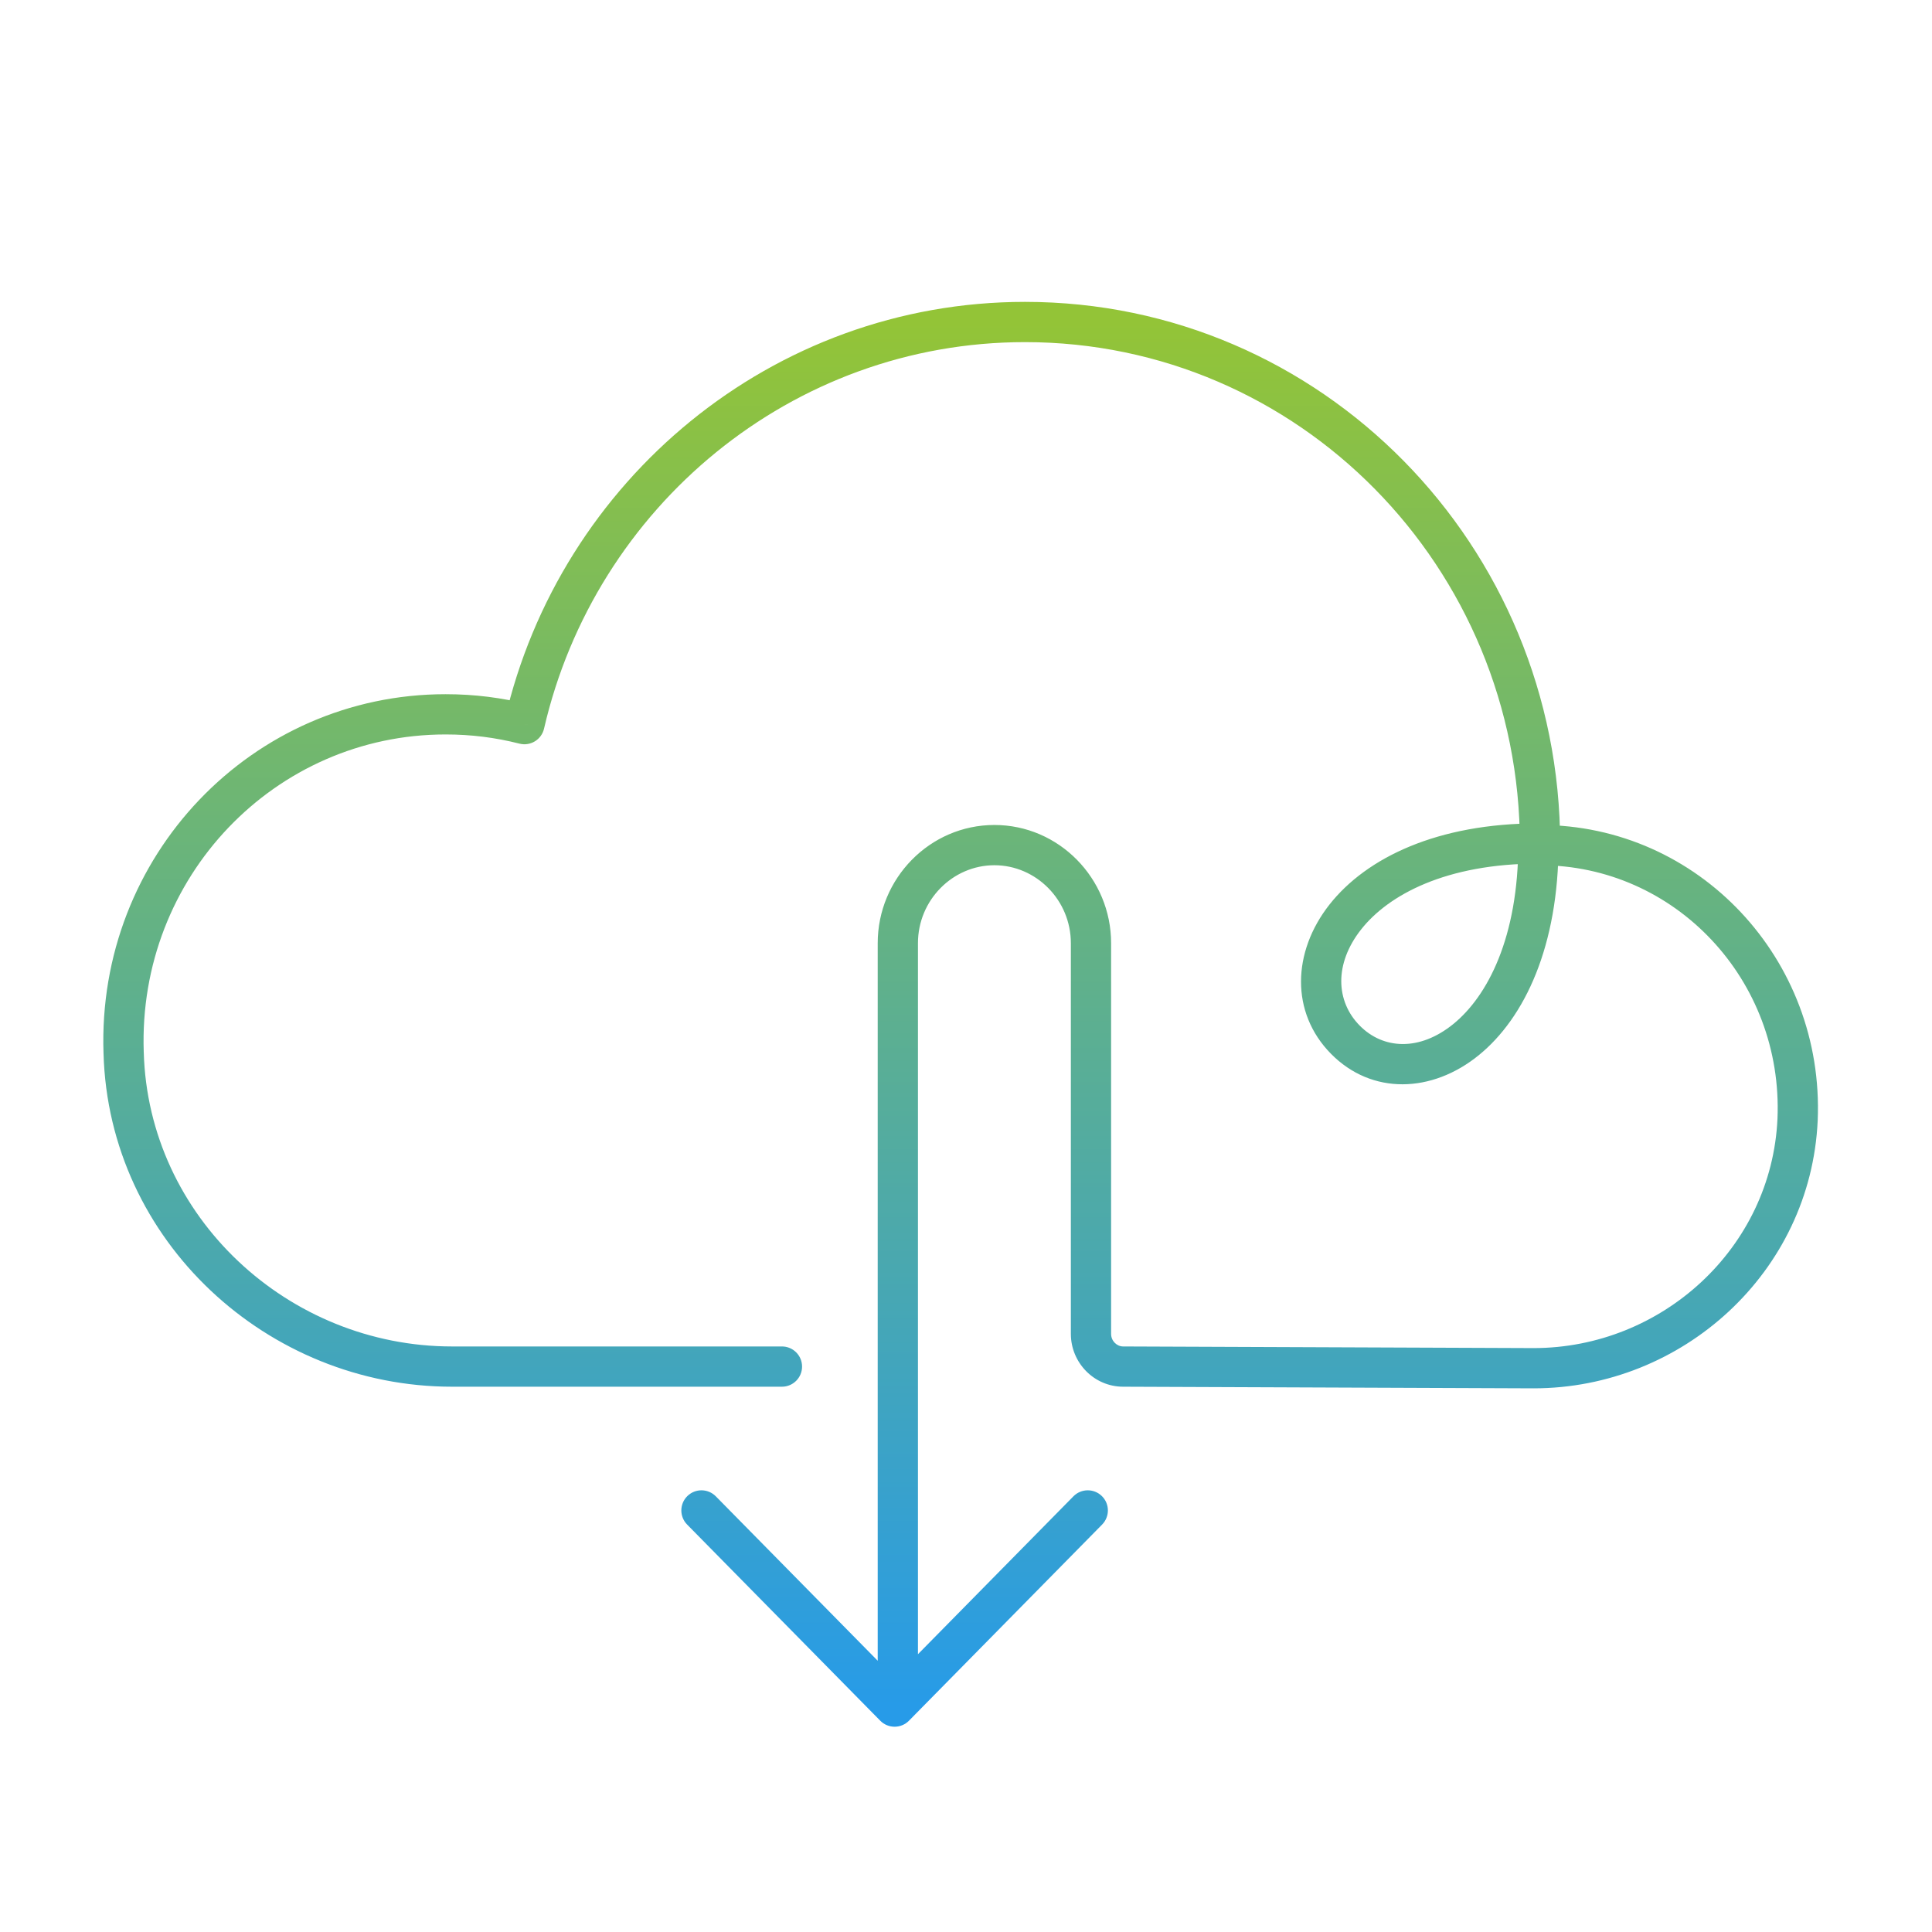 <svg width="120" height="120" viewBox="0 0 120 120" fill="none" xmlns="http://www.w3.org/2000/svg">
<path d="M48.568 86.131C49.258 86.131 49.818 85.571 49.818 84.881C49.818 84.19 49.258 83.631 48.568 83.631V86.131ZM7.679 65.386L8.929 65.352L8.928 65.343L7.679 65.386ZM32.572 44.978L32.265 46.189C32.591 46.272 32.936 46.22 33.223 46.045C33.511 45.87 33.715 45.586 33.791 45.258L32.572 44.978ZM95.655 52.491H94.405C94.405 53.181 94.965 53.741 95.655 53.741V52.491ZM111.651 69.549L112.9 69.606L112.9 69.603L111.651 69.549ZM95.255 84.982L95.25 86.232H95.255V84.982ZM69.762 84.881L69.767 83.631H69.762V84.881ZM54.516 105.289C54.516 105.98 55.076 106.539 55.766 106.539C56.456 106.539 57.016 105.98 57.016 105.289H54.516ZM95.555 52.39H96.805C96.805 51.699 96.246 51.14 95.555 51.14V52.39ZM44.46 92.939C43.976 92.447 43.184 92.441 42.692 92.925C42.2 93.409 42.194 94.201 42.679 94.693L44.46 92.939ZM55.566 106L54.675 106.877C54.91 107.116 55.231 107.25 55.566 107.25C55.901 107.25 56.222 107.116 56.457 106.877L55.566 106ZM68.454 94.693C68.938 94.201 68.932 93.409 68.44 92.925C67.948 92.441 67.156 92.447 66.672 92.939L68.454 94.693ZM48.568 83.631H28.074V86.131H48.568V83.631ZM28.074 83.631C17.918 83.631 9.209 75.606 8.929 65.352L6.43 65.42C6.749 77.098 16.635 86.131 28.074 86.131V83.631ZM8.928 65.343C8.553 54.461 17.098 45.618 27.674 45.618V43.118C15.656 43.118 6.006 53.161 6.43 65.429L8.928 65.343ZM27.674 45.618C29.27 45.618 30.766 45.809 32.265 46.189L32.88 43.766C31.18 43.334 29.477 43.118 27.674 43.118V45.618ZM33.791 45.258C36.964 31.486 49.173 21.25 63.664 21.25V18.75C47.963 18.75 34.779 29.836 31.354 44.697L33.791 45.258ZM63.664 21.25C80.65 21.25 94.405 35.191 94.405 52.491H96.905C96.905 33.847 82.068 18.75 63.664 18.75V21.25ZM95.655 53.741C104.019 53.741 110.772 60.842 110.402 69.496L112.9 69.603C113.329 59.573 105.487 51.241 95.655 51.241V53.741ZM110.402 69.492C110.034 77.526 103.216 83.732 95.255 83.732V86.232C104.49 86.232 112.468 79.036 112.9 69.606L110.402 69.492ZM95.26 83.732L69.767 83.631L69.757 86.131L95.25 86.232L95.26 83.732ZM69.762 83.631C69.371 83.631 69.013 83.295 69.013 82.85H66.513C66.513 84.639 67.954 86.131 69.762 86.131V83.631ZM69.013 82.85V58.583H66.513V82.85H69.013ZM69.013 58.583C69.013 54.561 65.772 51.241 61.764 51.241V53.741C64.355 53.741 66.513 55.905 66.513 58.583H69.013ZM61.764 51.241C57.757 51.241 54.516 54.561 54.516 58.583H57.016C57.016 55.905 59.174 53.741 61.764 53.741V51.241ZM54.516 58.583V105.289H57.016V58.583H54.516ZM95.555 51.14C89.293 51.14 84.878 53.264 82.576 56.185C80.266 59.119 80.143 62.887 82.668 65.451L84.449 63.697C82.975 62.199 82.852 59.875 84.54 57.732C86.238 55.577 89.821 53.64 95.555 53.64V51.14ZM82.668 65.451C85.204 68.027 88.945 67.9 91.845 65.544C94.721 63.207 96.805 58.733 96.805 52.39H94.305C94.305 58.231 92.39 61.88 90.268 63.604C88.169 65.309 85.912 65.182 84.449 63.697L82.668 65.451ZM42.679 94.693L54.675 106.877L56.457 105.123L44.46 92.939L42.679 94.693ZM56.457 106.877L68.454 94.693L66.672 92.939L54.675 105.123L56.457 106.877Z" fill="url(#paint0_linear_4_904)"/>
<defs>
<linearGradient id="paint0_linear_4_904" x1="59.666" y1="20" x2="59.666" y2="106" gradientUnits="userSpaceOnUse">
<stop stop-color="#93C437"/>
<stop offset="1" stop-color="#279BE8"/>
</linearGradient>
</defs>
</svg>
